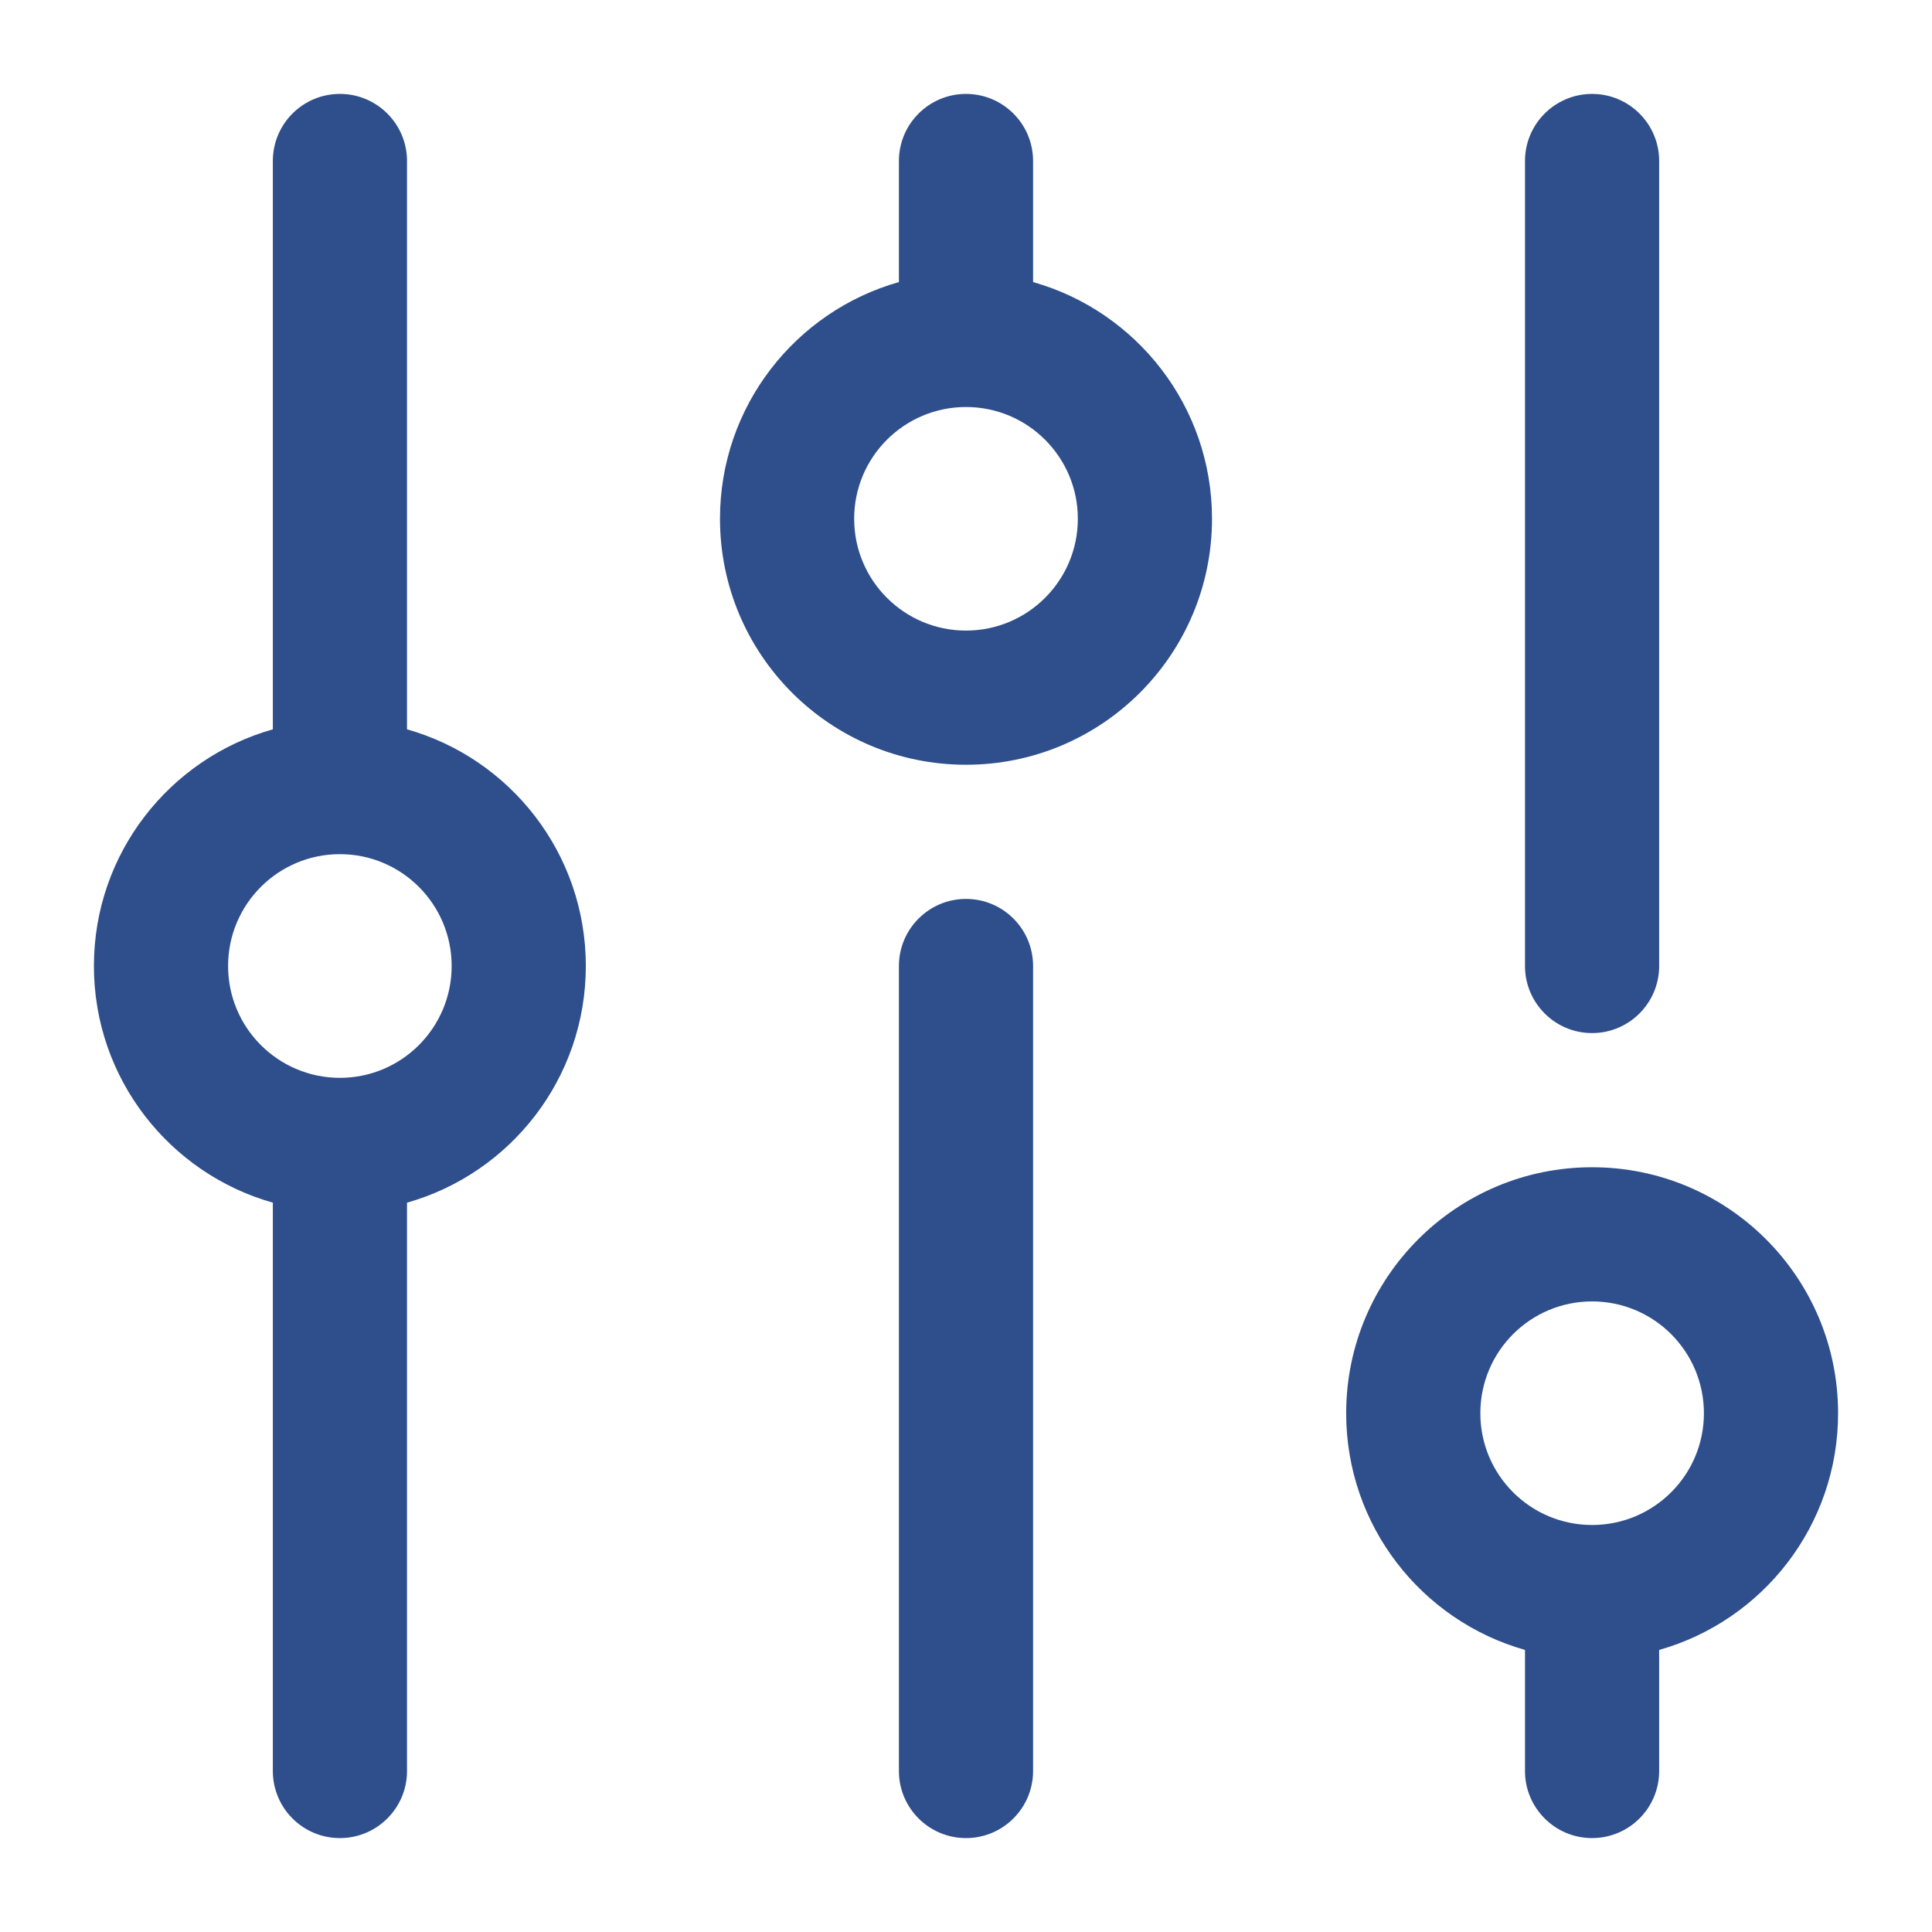 <svg
  width="18"
  height="18"
  viewBox="0 0 18 18"
  fill="none"
  xmlns="http://www.w3.org/2000/svg"
>
  <path
    fill-rule="evenodd"
    clip-rule="evenodd"
    d="M3.167 0.875C3.512 0.875 3.792 1.155 3.792 1.5V6.795C4.754 7.067 5.458 7.951 5.458 9C5.458 10.049 4.754 10.933 3.792 11.205V16.5C3.792 16.845 3.512 17.125 3.167 17.125C2.821 17.125 2.542 16.845 2.542 16.5L2.542 11.205C1.58 10.933 0.875 10.049 0.875 9C0.875 7.951 1.58 7.067 2.542 6.795L2.542 1.5C2.542 1.155 2.821 0.875 3.167 0.875ZM9 0.875C9.345 0.875 9.625 1.155 9.625 1.5V2.628C10.587 2.9 11.292 3.784 11.292 4.833C11.292 6.099 10.266 7.125 9 7.125C7.734 7.125 6.708 6.099 6.708 4.833C6.708 3.784 7.413 2.9 8.375 2.628V1.5C8.375 1.155 8.655 0.875 9 0.875ZM14.833 0.875C15.178 0.875 15.458 1.155 15.458 1.5V9C15.458 9.345 15.178 9.625 14.833 9.625C14.488 9.625 14.208 9.345 14.208 9V1.5C14.208 1.155 14.488 0.875 14.833 0.875ZM9 3.792C8.425 3.792 7.958 4.258 7.958 4.833C7.958 5.409 8.425 5.875 9 5.875C9.575 5.875 10.042 5.409 10.042 4.833C10.042 4.258 9.575 3.792 9 3.792ZM3.167 7.958C2.591 7.958 2.125 8.425 2.125 9C2.125 9.575 2.591 10.042 3.167 10.042C3.742 10.042 4.208 9.575 4.208 9C4.208 8.425 3.742 7.958 3.167 7.958ZM9 8.375C9.345 8.375 9.625 8.655 9.625 9V16.5C9.625 16.845 9.345 17.125 9 17.125C8.655 17.125 8.375 16.845 8.375 16.5V9C8.375 8.655 8.655 8.375 9 8.375ZM14.833 12.125C14.258 12.125 13.792 12.591 13.792 13.167C13.792 13.742 14.258 14.208 14.833 14.208C15.409 14.208 15.875 13.742 15.875 13.167C15.875 12.591 15.409 12.125 14.833 12.125ZM12.542 13.167C12.542 11.901 13.568 10.875 14.833 10.875C16.099 10.875 17.125 11.901 17.125 13.167C17.125 14.216 16.42 15.1 15.458 15.372V16.5C15.458 16.845 15.178 17.125 14.833 17.125C14.488 17.125 14.208 16.845 14.208 16.5V15.372C13.246 15.1 12.542 14.216 12.542 13.167Z"
    fill="#2E4E8C"
  />
</svg>
